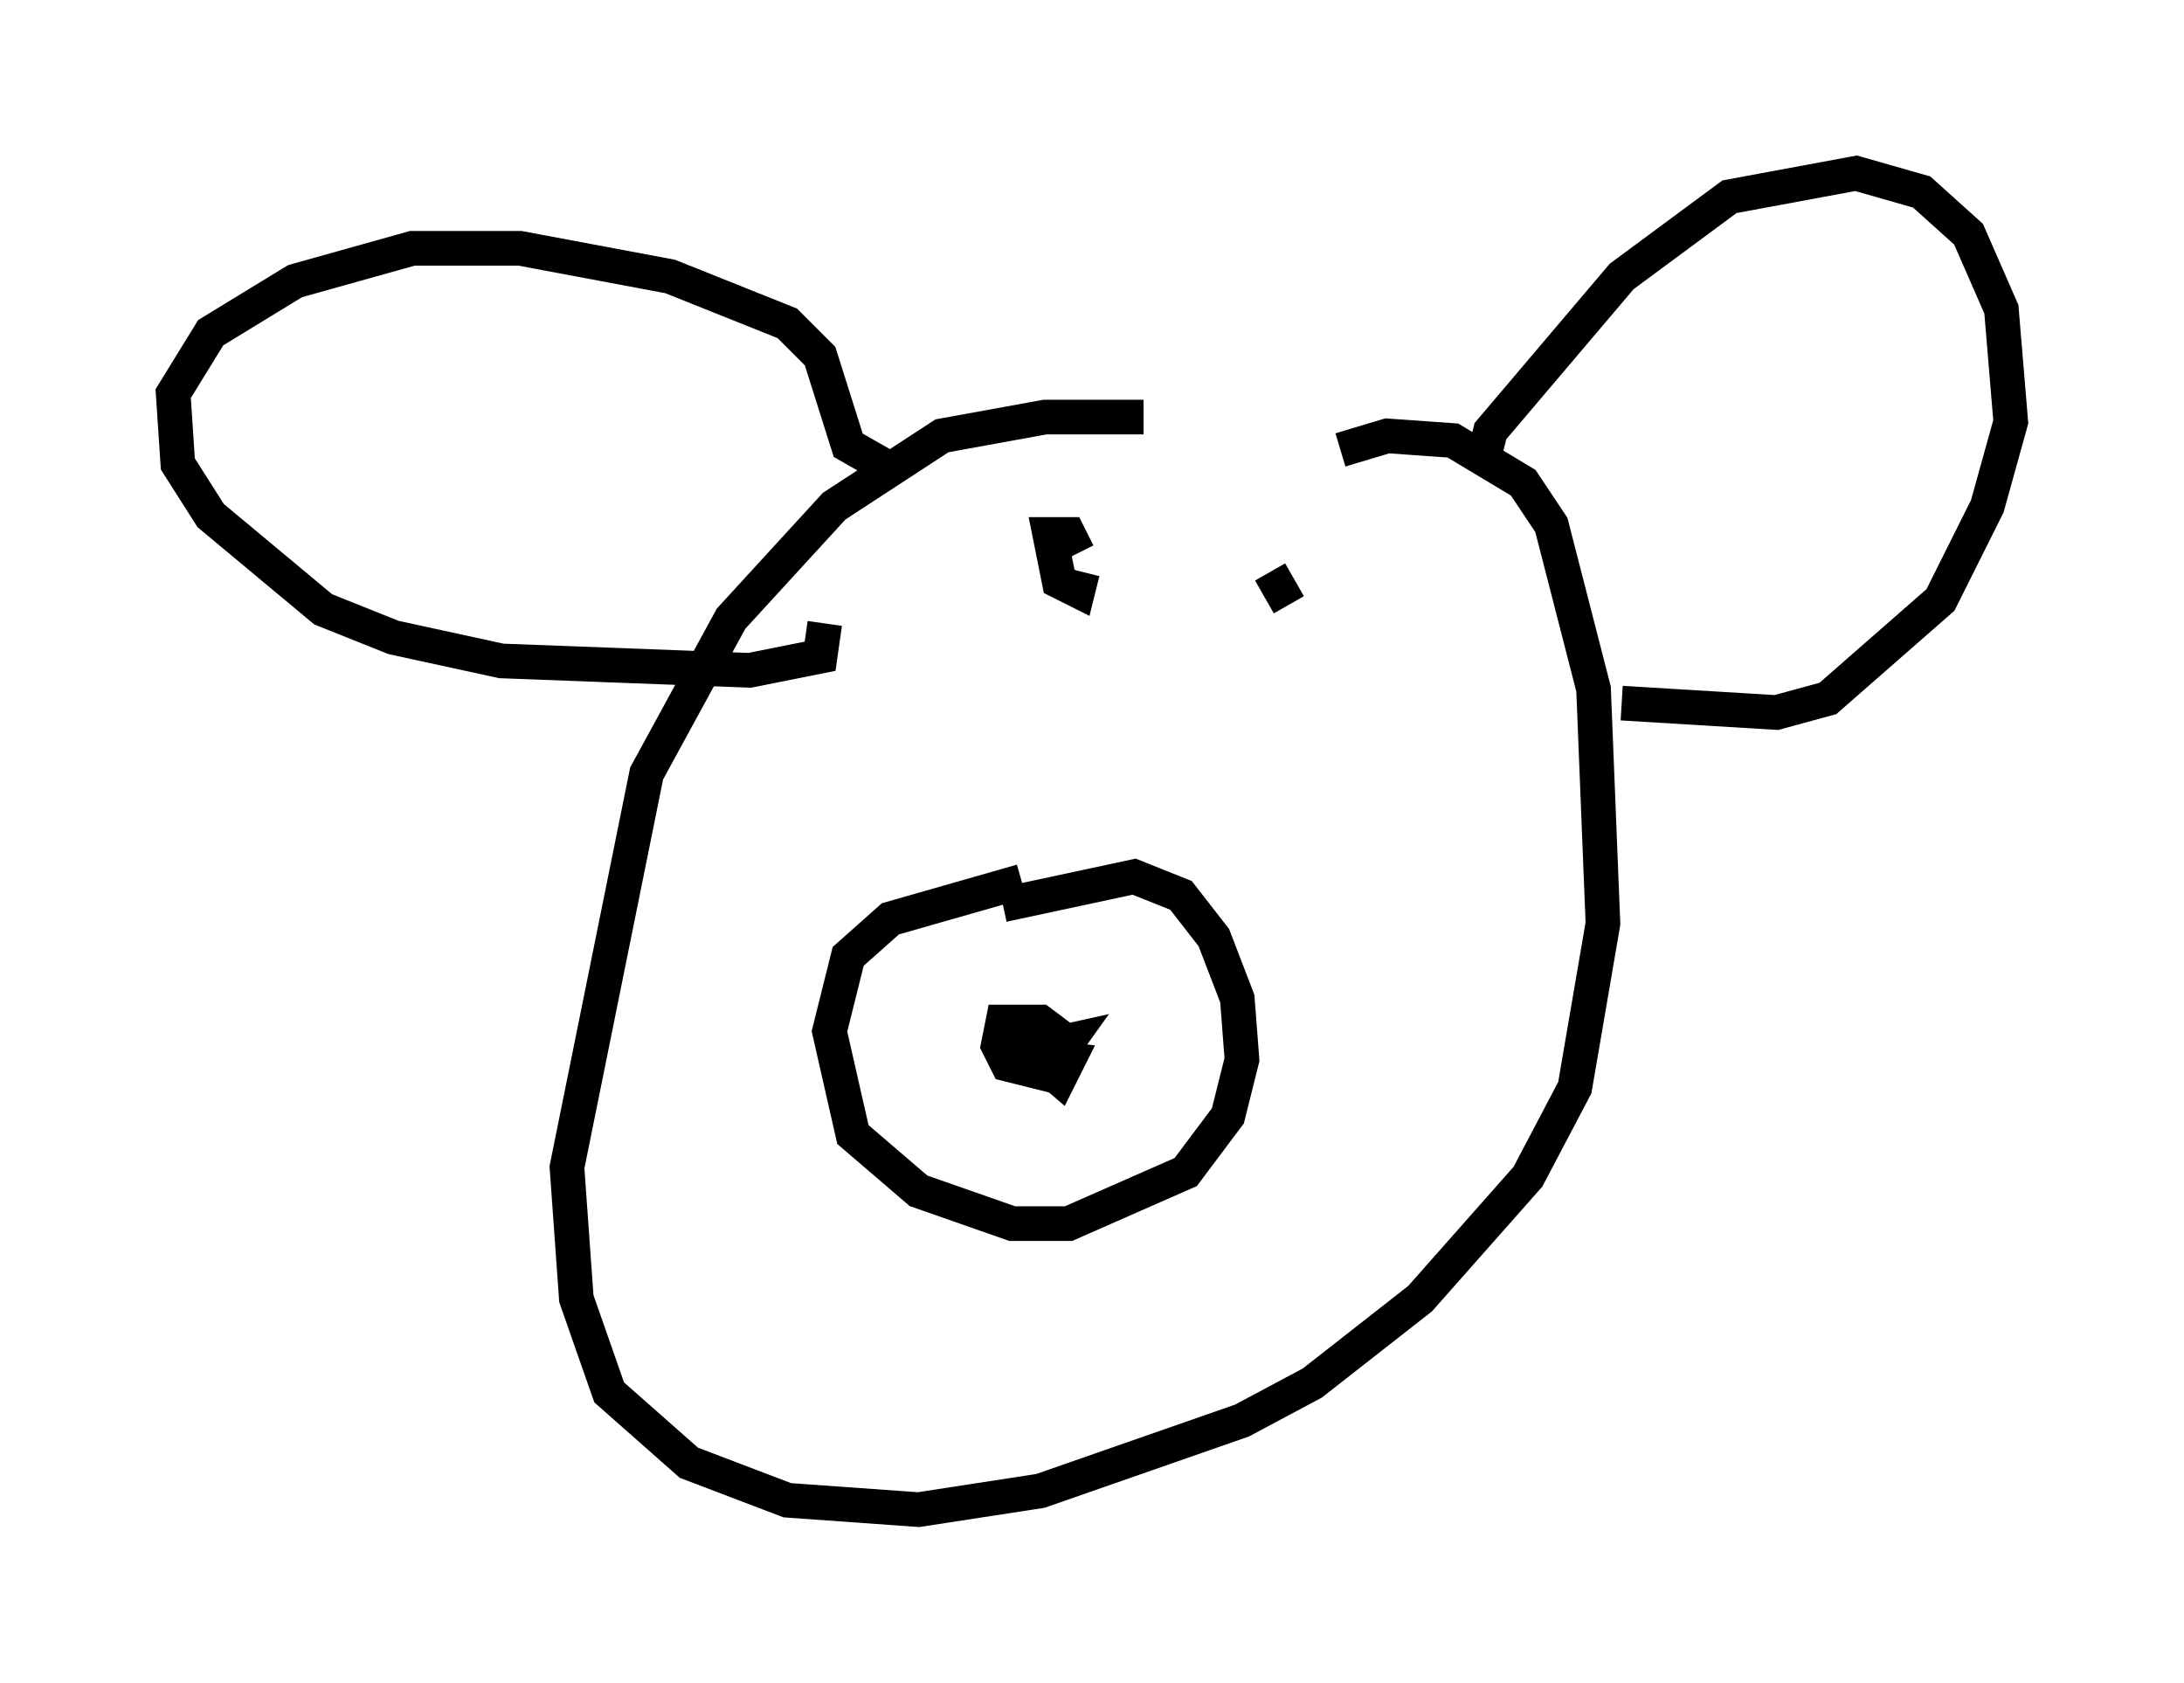 <?xml version="1.0" encoding="utf-8" ?>
<svg baseProfile="full" height="48.565" version="1.1" width="63.044" xmlns="http://www.w3.org/2000/svg" xmlns:ev="http://www.w3.org/2001/xml-events" xmlns:xlink="http://www.w3.org/1999/xlink"><defs /><rect fill="white" height="48.565" width="63.044" x="0" y="0" /><path d="M38.964, 12.713 m-5.954, -0.677 l-2.842, 0.0 -2.977, 0.541 l-3.112, 2.03 -2.977, 3.248 l-2.436, 4.465 -2.3, 11.367 l0.271, 3.789 0.947, 2.706 l2.3, 2.03 2.842, 1.083 l3.789, 0.271 3.518, -0.541 l5.819, -2.03 2.03, -1.083 l3.112, -2.436 3.112, -3.518 l1.353, -2.571 0.812, -4.736 l-0.271, -6.766 -1.218, -4.736 l-0.812, -1.218 -2.03, -1.218 l-1.894, -0.135 -1.353, 0.406 m4.059, 0.541 l0.271, -1.083 3.789, -4.465 l3.112, -2.3 3.654, -0.677 l1.894, 0.541 1.353, 1.218 l0.947, 2.165 0.271, 3.248 l-0.677, 2.436 -1.353, 2.706 l-3.248, 2.842 -1.488, 0.406 l-4.465, -0.271 m-21.38, -6.901 l-0.947, -0.541 -0.812, -2.571 l-0.947, -0.947 -3.383, -1.353 l-4.33, -0.812 -3.112, 0.0 l-3.383, 0.947 -2.436, 1.488 l-1.083, 1.759 0.135, 2.03 l0.947, 1.488 3.248, 2.706 l2.03, 0.812 3.112, 0.677 l7.172, 0.271 2.03, -0.406 l0.135, -0.947 m5.683, 7.442 l-3.789, 1.083 -1.218, 1.083 l-0.541, 2.165 0.677, 2.977 l1.894, 1.624 2.706, 0.947 l1.624, 0.0 3.383, -1.488 l1.218, -1.624 0.406, -1.624 l-0.135, -1.759 -0.677, -1.759 l-0.947, -1.218 -1.353, -0.541 l-3.789, 0.812 m0.947, 3.518 l-0.541, 0.271 0.135, 0.541 l0.541, 0.271 0.541, -0.271 l0.0, -0.541 -0.541, -0.406 l-1.083, 0.0 -0.135, 0.677 l0.271, 0.541 1.083, 0.271 l0.677, -0.947 -1.218, 0.271 l0.947, 0.812 0.271, -0.541 l-1.083, -0.135 m1.353, -14.479 l-0.271, -0.541 -0.541, 0.0 l0.271, 1.353 0.541, 0.271 l0.135, -0.541 m5.413, 0.0 l0.541, 0.947 " fill="none" stroke="black" stroke-width="1" /></svg>